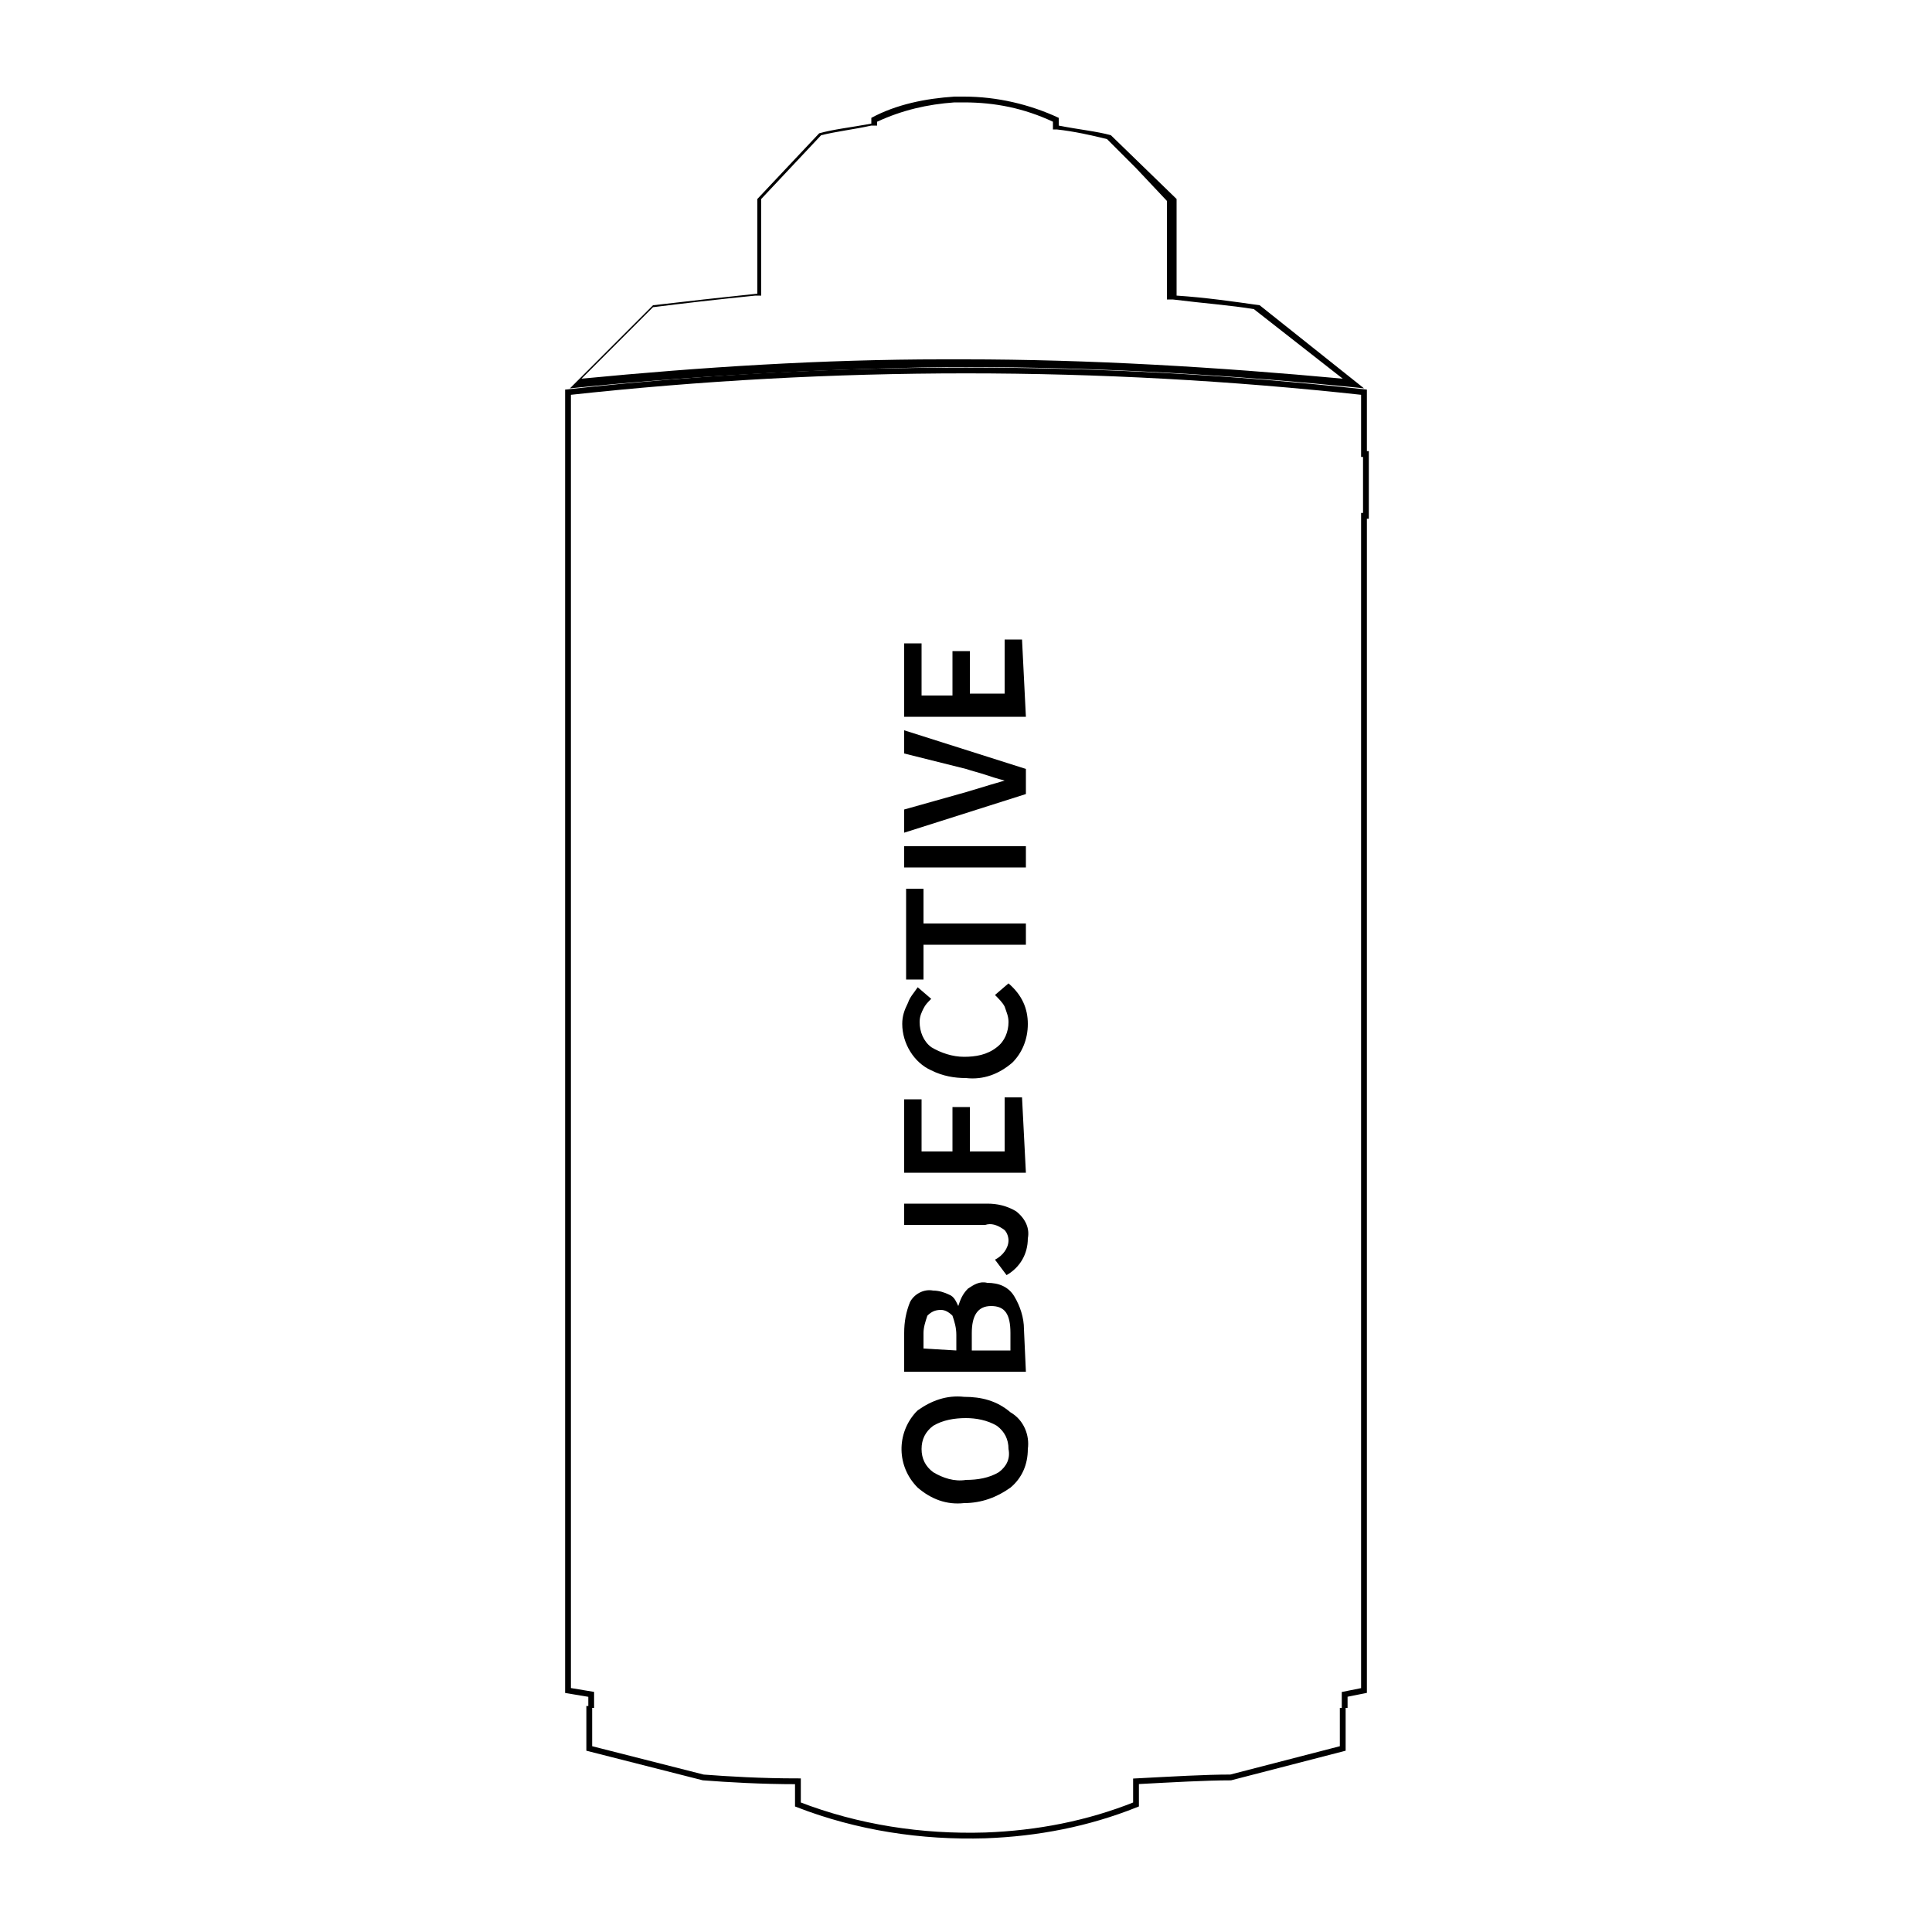 <?xml version="1.0" encoding="utf-8"?>
<!-- Generator: Adobe Illustrator 25.1.0, SVG Export Plug-In . SVG Version: 6.00 Build 0)  -->
<svg version="1.1" id="Layer_1" xmlns="http://www.w3.org/2000/svg" xmlns:xlink="http://www.w3.org/1999/xlink" x="0px" y="0px"
	 viewBox="0 0 100 100" style="enable-background:new 0 0 100 100;" xml:space="preserve">
<style type="text/css">
	.st0{fill:none;stroke:#000000;stroke-width:0.3;stroke-miterlimit:10;}
</style>
<path d="M49.9,5.3L49.9,5.3c1.6,0,3.1,0.3,4.6,1v0.4h0.2c0.9,0.1,1.8,0.3,2.6,0.5l1.5,1.5l1.6,1.7v5.1h0.3c1.6,0.2,3,0.3,4.2,0.5
	l4.6,3.6c-6.5-0.6-13.1-1-19.6-1h-1.1c-6.2,0-12.5,0.4-18.7,1l3.7-3.7c1.6-0.2,3.3-0.4,5.3-0.6h0.3v-5l3.1-3.3
	c0.8-0.2,1.7-0.3,2.6-0.5h0.3V6.3c1.3-0.6,2.6-0.9,4-1L49.9,5.3 M49.9,5h-0.5c-1.5,0.1-3,0.4-4.3,1.1v0.3c-1.1,0.2-2,0.3-2.7,0.5
	l-3.2,3.4v4.9c-1.9,0.2-3.7,0.4-5.4,0.6l-4.3,4.3c5.9-0.6,12.5-1,19.5-1.1H50c6.9,0,13.8,0.4,20.6,1.1l-5.4-4.3
	c-1.4-0.2-2.8-0.4-4.3-0.5v-5L57.5,7c-0.7-0.2-1.7-0.3-2.7-0.5V6.1C53.3,5.4,51.6,5,49.9,5L49.9,5z"/>
<path class="st0" d="M69.6,88.4v-0.7l1-0.2V26.7h0.1v-3.2h-0.1v-3.2c-13.7-1.5-27.5-1.5-41.2,0v67.2l1.2,0.2v0.7"/>
<path class="st0" d="M30.5,88.3v2.2l5.9,1.5c1.3,0.1,3,0.2,4.9,0.2v1.2c3.1,1.2,6.4,1.7,9.7,1.6c2.7-0.1,5.3-0.6,7.8-1.6v-1.2
	c1.9-0.1,3.6-0.2,4.9-0.2l5.8-1.5v-2.1"/>
<path d="M53.2,75c0,0.8-0.3,1.5-0.9,2c-0.7,0.5-1.5,0.8-2.4,0.8c-0.9,0.1-1.7-0.2-2.4-0.8c-1.1-1.1-1.1-2.8-0.1-3.9c0,0,0,0,0.1-0.1
	c0.7-0.5,1.5-0.8,2.4-0.7c0.9,0,1.7,0.2,2.4,0.8C53,73.5,53.3,74.3,53.2,75z M52.2,75c0-0.5-0.2-0.9-0.6-1.2
	c-0.5-0.3-1.1-0.4-1.6-0.4c-0.6,0-1.2,0.1-1.7,0.4c-0.4,0.3-0.6,0.7-0.6,1.2c0,0.5,0.2,0.9,0.6,1.2c0.5,0.3,1.1,0.5,1.7,0.4
	c0.6,0,1.2-0.1,1.7-0.4C52.1,75.9,52.3,75.5,52.2,75L52.2,75z"/>
<path d="M53.1,71h-6.3v-2c0-0.6,0.1-1.1,0.3-1.6c0.2-0.4,0.7-0.7,1.2-0.6c0.3,0,0.6,0.1,0.8,0.2c0.3,0.1,0.4,0.4,0.5,0.6l0,0
	c0.1-0.3,0.2-0.6,0.5-0.9c0.3-0.2,0.6-0.4,1-0.3c0.6,0,1.1,0.2,1.4,0.7c0.3,0.5,0.5,1.1,0.5,1.7L53.1,71z M49.5,69.9v-0.8
	c0-0.4-0.1-0.7-0.2-1c-0.2-0.2-0.4-0.3-0.6-0.3c-0.3,0-0.5,0.1-0.7,0.3c-0.1,0.3-0.2,0.6-0.2,0.9v0.8L49.5,69.9z M52.3,69.9V69
	c0-1-0.3-1.4-1-1.4s-1,0.5-1,1.4v0.9L52.3,69.9z"/>
<path d="M53.2,64.1c0,0.8-0.4,1.5-1.1,1.9l-0.6-0.8c0.4-0.2,0.7-0.6,0.7-1c0-0.2-0.1-0.5-0.3-0.6c-0.3-0.2-0.6-0.3-0.9-0.2h-4.2
	v-1.1h4.3c0.5,0,1,0.1,1.5,0.4C53.1,63.1,53.3,63.6,53.2,64.1z"/>
<path d="M53.1,60.7h-6.3v-3.8h0.9v2.7h1.6v-2.3h0.9v2.3h1.8v-2.8h0.9L53.1,60.7z"/>
<path d="M53.2,53c0,0.8-0.3,1.5-0.8,2c-0.7,0.6-1.5,0.9-2.4,0.8c-0.6,0-1.2-0.1-1.8-0.4C47.3,55,46.7,54,46.7,53
	c0-0.4,0.1-0.7,0.3-1.1c0.1-0.3,0.3-0.5,0.5-0.8l0.7,0.6c-0.2,0.2-0.3,0.3-0.4,0.5c-0.1,0.2-0.2,0.4-0.2,0.7c0,0.5,0.2,1,0.6,1.3
	c0.5,0.3,1.1,0.5,1.7,0.5c0.6,0,1.2-0.1,1.7-0.5c0.4-0.3,0.6-0.8,0.6-1.3c0-0.3-0.1-0.5-0.2-0.8c-0.1-0.2-0.3-0.4-0.5-0.6l0.7-0.6
	C52.9,51.5,53.2,52.2,53.2,53z"/>
<path d="M53.1,48.9h-5.3v1.8h-0.9V46h0.9v1.8h5.3V48.9z"/>
<path d="M53.1,44.9h-6.3v-1.1h6.3L53.1,44.9z"/>
<path d="M53.1,41.1l-6.3,2v-1.2L50,41l1-0.3c0.3-0.1,0.7-0.2,1-0.3l0,0c-0.4-0.1-0.7-0.2-1-0.3s-0.7-0.2-1-0.3L46.8,39v-1.2l6.3,2
	L53.1,41.1z"/>
<path d="M53.1,37.1h-6.3v-3.8h0.9v2.7h1.6v-2.3h0.9v2.2h1.8v-2.8h0.9L53.1,37.1z"/>
</svg>
